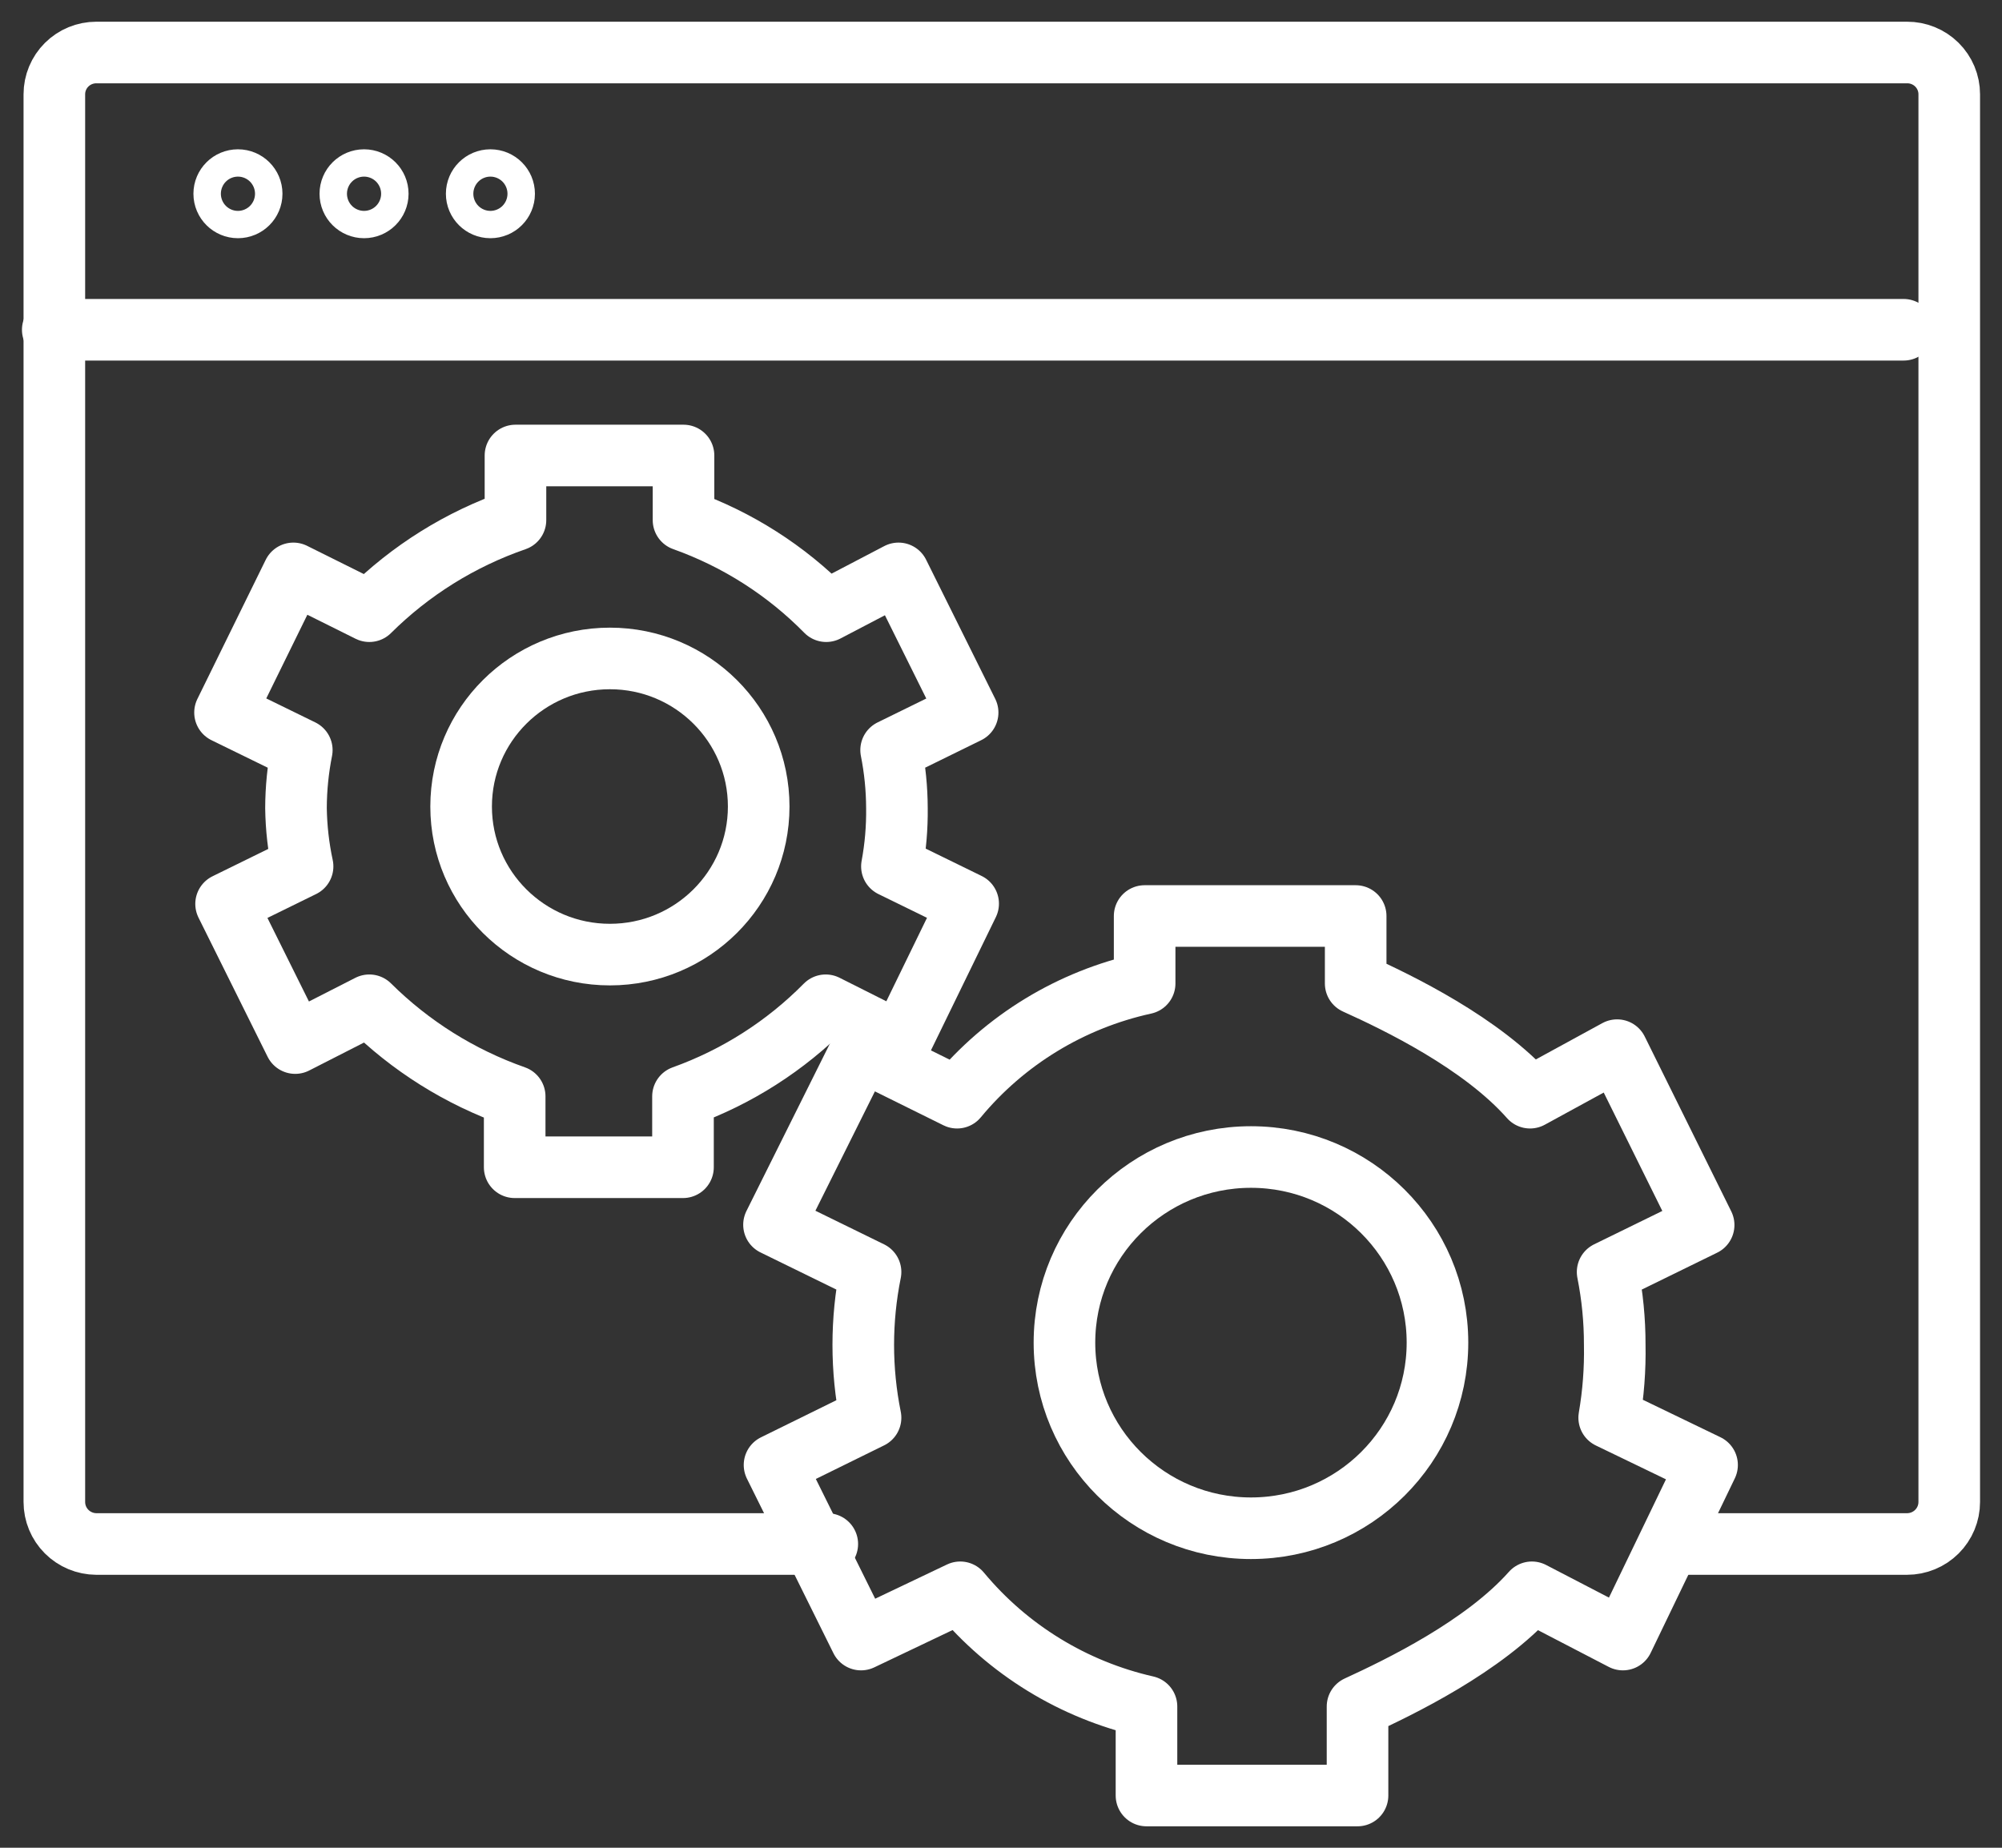 <svg width="130" height="120" viewBox="0 0 130 120" fill="none" xmlns="http://www.w3.org/2000/svg">
<rect x="0" y="0" width="130" height="120" fill="#333333" stroke="none"/>
<path d="M58.242 52.481C58.238 51.216 58.112 49.954 57.865 48.713L62.833 46.275L58.345 37.238L53.651 39.693C51.053 37.048 47.884 35.025 44.384 33.777V29.582H33.472V33.777C29.901 35.012 26.657 37.035 23.982 39.693L19.049 37.238L14.612 46.275L19.597 48.713C19.35 49.954 19.224 51.216 19.22 52.481C19.238 53.754 19.381 55.022 19.648 56.266L14.681 58.704L19.169 67.741L23.982 65.286C26.647 67.932 29.872 69.954 33.421 71.202V75.806H44.35V71.202C47.846 69.948 51.013 67.925 53.617 65.286L58.465 67.724L62.867 58.687L57.917 56.266C58.149 55.018 58.258 53.75 58.242 52.481V52.481Z" stroke="white" stroke-width="4" stroke-linecap="round" stroke-linejoin="round"/>
<path d="M39.605 61.995C44.941 61.995 49.266 57.69 49.266 52.379C49.266 47.068 44.941 42.762 39.605 42.762C34.269 42.762 29.943 47.068 29.943 52.379C29.943 57.69 34.269 61.995 39.605 61.995Z" stroke="white" stroke-width="4" stroke-linecap="round" stroke-linejoin="round"/>
<path d="M104.853 87.332C104.856 85.746 104.701 84.164 104.391 82.609L110.626 79.557L105.007 68.201L99.354 71.288C96.219 67.741 90.789 65.115 88.031 63.871V59.489H74.327V63.871C69.548 64.918 65.26 67.529 62.148 71.288L55.912 68.201L50.26 79.54L56.529 82.609C55.899 85.732 55.899 88.949 56.529 92.072L50.294 95.141L55.912 106.479L62.353 103.41C65.453 107.142 69.705 109.75 74.447 110.827V116.607H88.151V110.827C90.892 109.565 96.339 106.94 99.474 103.41L105.384 106.479L110.849 95.141L104.493 92.072C104.762 90.507 104.883 88.92 104.853 87.332V87.332Z" stroke="white" stroke-width="4" stroke-linecap="round" stroke-linejoin="round"/>
<path d="M81.231 99.25C87.919 99.25 93.342 93.853 93.342 87.195C93.342 80.538 87.919 75.141 81.231 75.141C74.542 75.141 69.12 80.538 69.12 87.195C69.12 93.853 74.542 99.25 81.231 99.25Z" stroke="white" stroke-width="4" stroke-linecap="round" stroke-linejoin="round"/>
<path d="M3.426 21.416H123.611" stroke="white" stroke-width="4" stroke-linecap="round" stroke-linejoin="round"/>
<path d="M15.451 13.47C15.943 13.47 16.342 13.073 16.342 12.583C16.342 12.093 15.943 11.696 15.451 11.696C14.959 11.696 14.56 12.093 14.56 12.583C14.56 13.073 14.959 13.47 15.451 13.47Z" stroke="white" stroke-width="4" stroke-linecap="round" stroke-linejoin="round"/>
<path d="M23.64 13.47C24.131 13.47 24.53 13.073 24.53 12.583C24.53 12.093 24.131 11.696 23.64 11.696C23.148 11.696 22.749 12.093 22.749 12.583C22.749 13.073 23.148 13.47 23.64 13.47Z" stroke="white" stroke-width="4" stroke-linecap="round" stroke-linejoin="round"/>
<path d="M31.845 13.47C32.337 13.47 32.736 13.073 32.736 12.583C32.736 12.093 32.337 11.696 31.845 11.696C31.353 11.696 30.954 12.093 30.954 12.583C30.954 13.073 31.353 13.47 31.845 13.47Z" stroke="white" stroke-width="4" stroke-linecap="round" stroke-linejoin="round"/>
<path d="M53.72 100.273H6.252C5.529 100.268 4.836 99.979 4.326 99.468C3.815 98.957 3.529 98.266 3.529 97.545V6.121C3.529 5.402 3.816 4.713 4.327 4.204C4.837 3.696 5.53 3.41 6.252 3.41H123.833C124.192 3.408 124.548 3.476 124.881 3.612C125.213 3.747 125.515 3.946 125.77 4.198C126.025 4.45 126.227 4.75 126.365 5.08C126.503 5.41 126.574 5.764 126.574 6.121V97.545C126.574 98.268 126.285 98.962 125.771 99.474C125.257 99.986 124.56 100.273 123.833 100.273H109.273" stroke="white" stroke-width="4" stroke-linecap="round" stroke-linejoin="round"/>
</svg>
